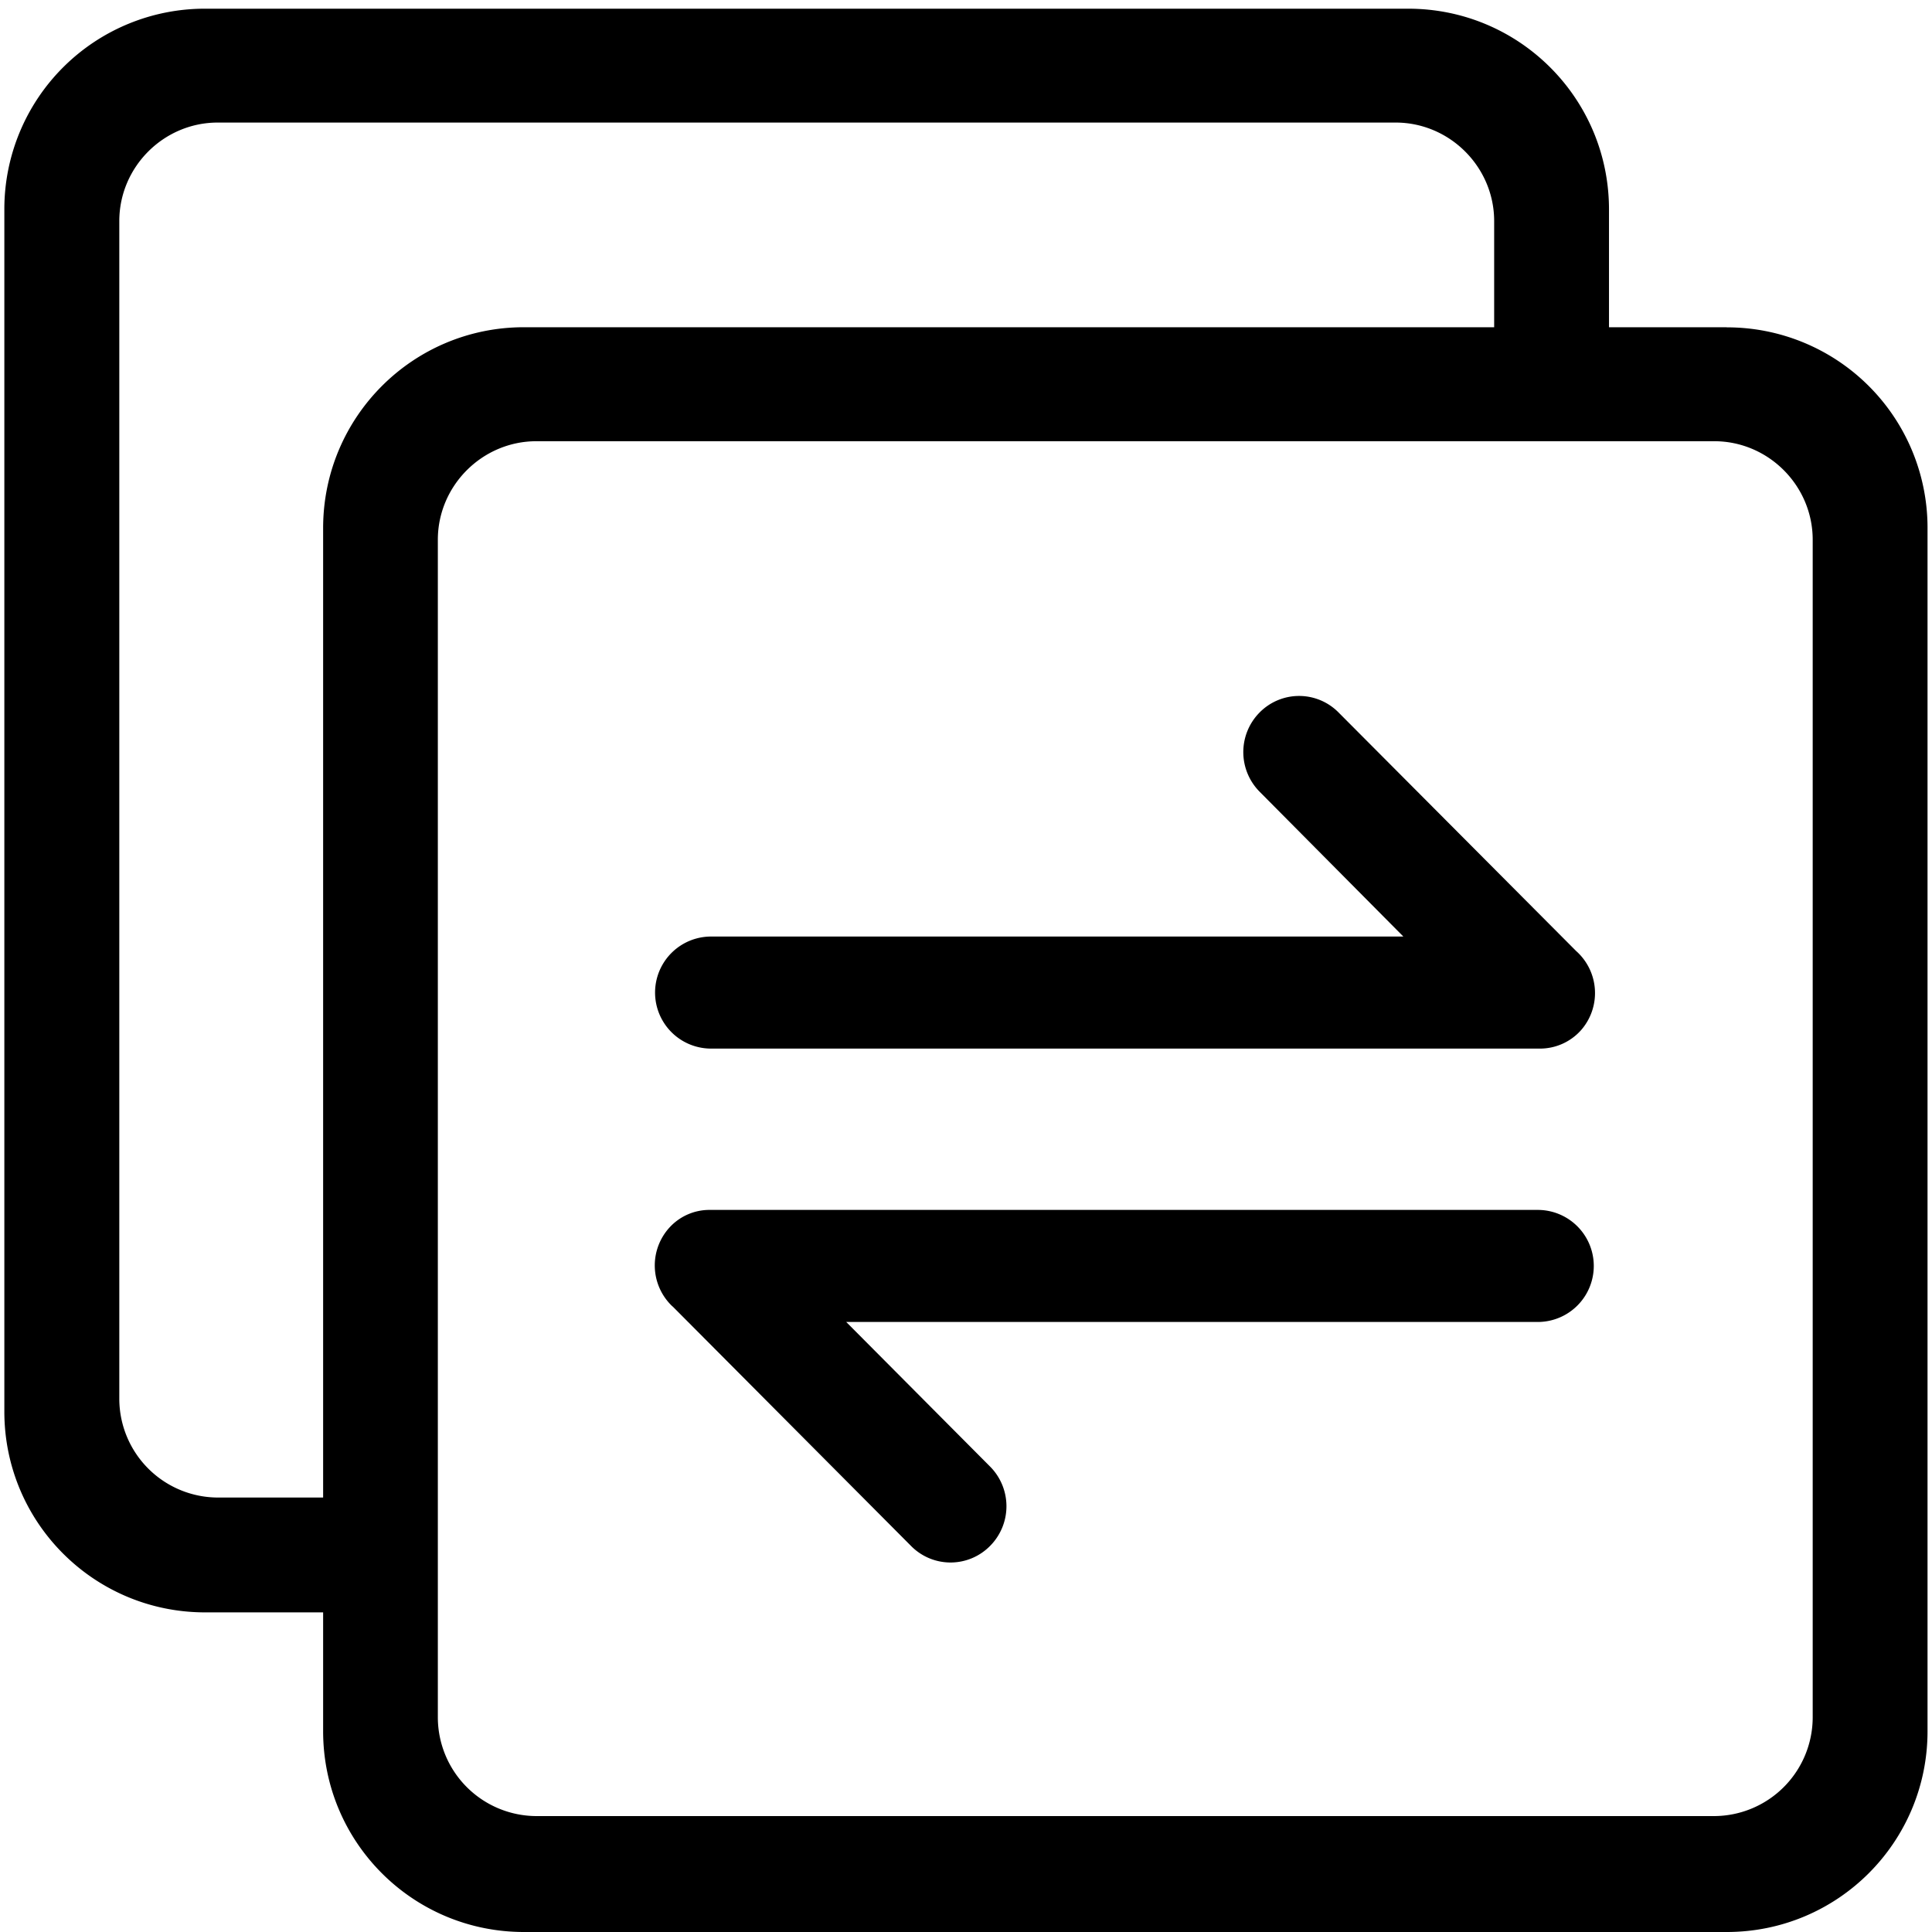 <?xml version="1.0" standalone="no"?><!DOCTYPE svg PUBLIC "-//W3C//DTD SVG 1.1//EN" "http://www.w3.org/Graphics/SVG/1.1/DTD/svg11.dtd"><svg t="1629097047428" class="icon" viewBox="0 0 1024 1024" version="1.1" xmlns="http://www.w3.org/2000/svg" p-id="15678" xmlns:xlink="http://www.w3.org/1999/xlink" width="36" height="36"><defs><style type="text/css"></style></defs><path d="M915.2 173.44H277.696c-58.88 0-106.432 47.616-106.432 106.496v637.632c0 58.88 47.552 106.432 106.432 106.432H915.2c58.88 0 106.432-47.616 106.432-106.432V279.424a106.24 106.24 0 0 0-106.432-105.92z m45.568 736.96a52.416 52.416 0 0 1-52.16 52.16H284.288a52.416 52.416 0 0 1-52.224-52.16V286.08c0-28.672 23.552-52.224 52.224-52.224h624.32c28.672 0 52.16 23.552 52.16 52.224v624.32z m-760.96-116.672H115.392a52.416 52.416 0 0 1-52.16-52.224V117.184c0-28.672 23.488-52.224 52.16-52.224h624.32c28.672 0 52.224 23.552 52.224 52.224v79.36l60.864 1.472V111.04c0-58.88-47.552-106.432-106.432-106.432H108.8A106.24 106.24 0 0 0 2.304 110.528v637.632c0 58.88 47.616 106.432 106.432 106.432h92.608l-1.536-60.864z m635.584-289.664a29.824 29.824 0 0 1 2.56 41.984 29.12 29.12 0 0 1-21.44 9.728H376.896a29.696 29.696 0 0 1 0-59.392h366.912l-76.224-76.8a29.824 29.824 0 0 1 0-41.92 29.376 29.376 0 0 1 41.92 0l125.888 126.4zM356.48 692.48a29.824 29.824 0 0 1-1.536-41.984 28.672 28.672 0 0 1 21.504-9.216h438.592a29.696 29.696 0 0 1 0 59.392H448.512L524.8 777.344a29.824 29.824 0 0 1 0 41.984 29.376 29.376 0 0 1-41.984 0L356.48 692.416z" p-id="15679"></path></svg>